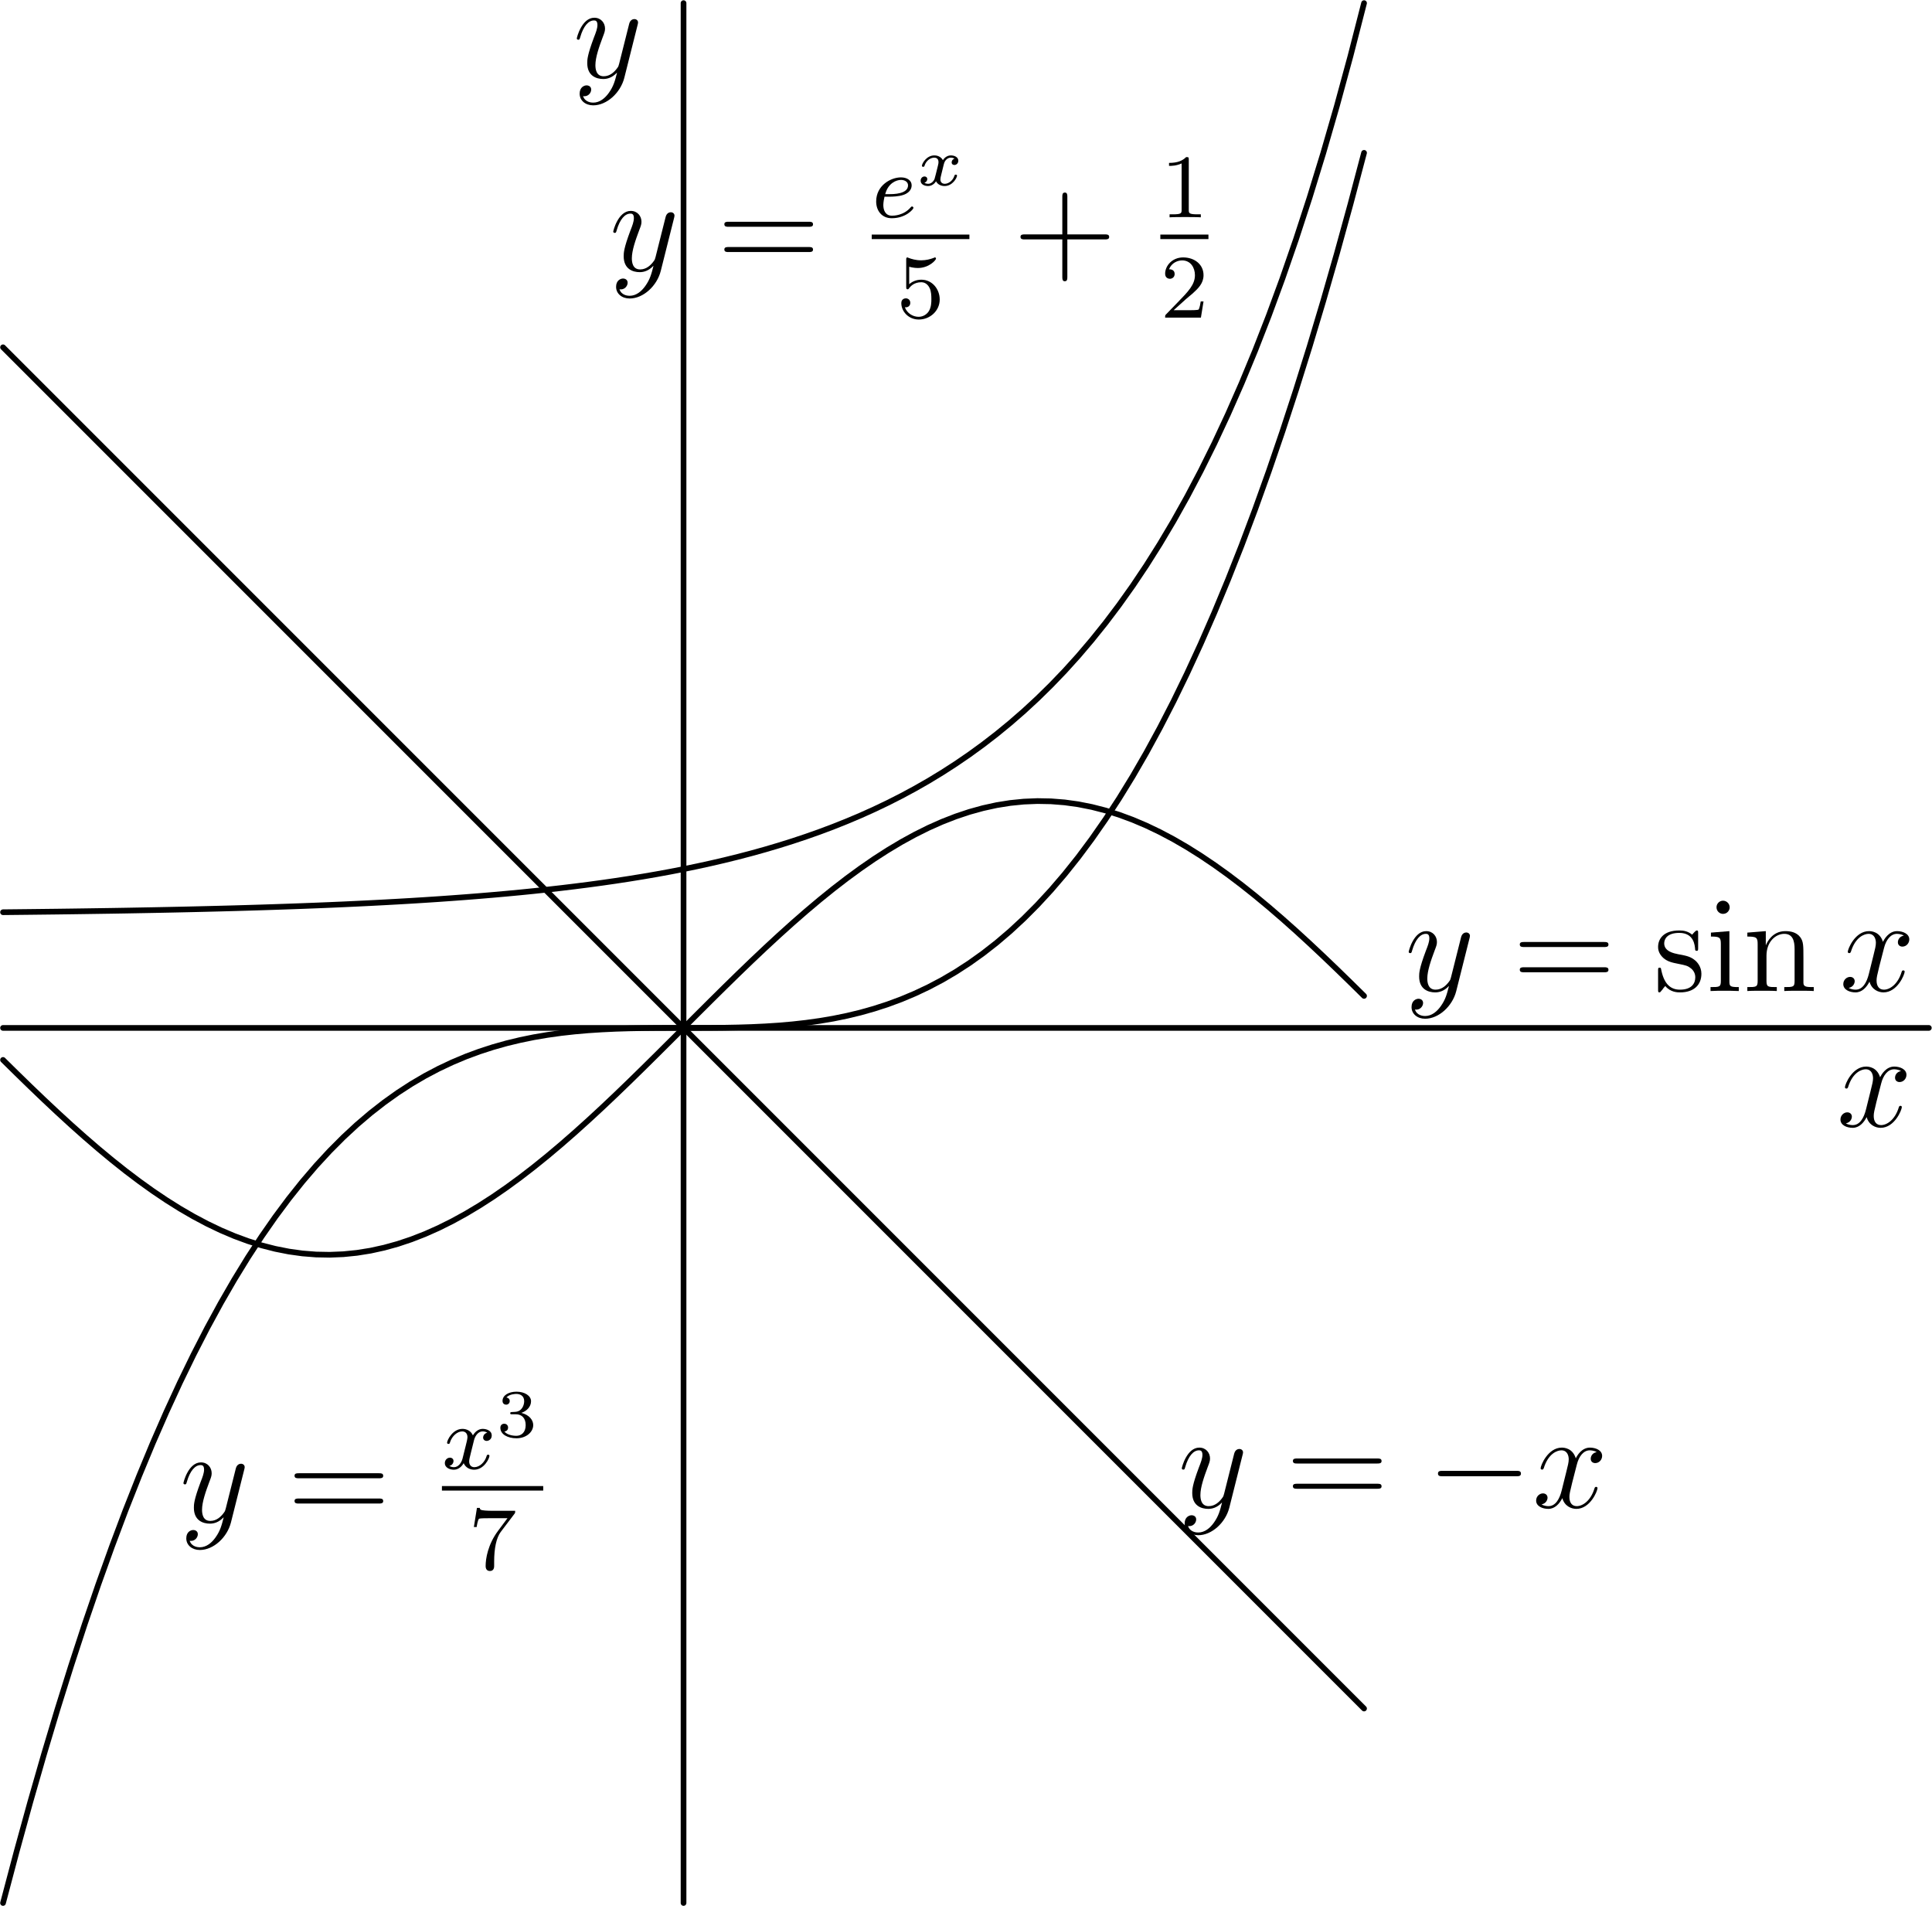 <?xml version='1.0' encoding='UTF-8'?>
<!-- This file was generated by dvisvgm 2.7.4 -->
<svg version='1.1' xmlns='http://www.w3.org/2000/svg' xmlns:xlink='http://www.w3.org/1999/xlink' width='170.079pt' height='167.771pt' viewBox='56.409 53.858 170.079 167.771'>
<defs>
<path id='g4-51' d='M1.757-1.985C2.266-1.985 2.606-1.644 2.606-1.034C2.606-.377 2.212-.09 1.775-.09C1.614-.09 .998-.126 .729-.472C.962-.496 1.058-.652 1.058-.813C1.058-1.016 .915-1.154 .717-1.154C.556-1.154 .377-1.052 .377-.801C.377-.209 1.034 .126 1.793 .126C2.678 .126 3.27-.442 3.27-1.034C3.27-1.47 2.935-1.931 2.224-2.11C2.696-2.266 3.078-2.648 3.078-3.138C3.078-3.616 2.517-3.975 1.799-3.975C1.1-3.975 .568-3.652 .568-3.162C.568-2.905 .765-2.833 .885-2.833C1.04-2.833 1.201-2.941 1.201-3.15C1.201-3.335 1.07-3.443 .909-3.467C1.19-3.778 1.733-3.778 1.787-3.778C2.092-3.778 2.475-3.634 2.475-3.138C2.475-2.809 2.289-2.236 1.692-2.2C1.584-2.194 1.423-2.182 1.369-2.182C1.309-2.176 1.243-2.17 1.243-2.08C1.243-1.985 1.309-1.985 1.411-1.985H1.757Z'/>
<path id='g0-0' d='M7.878-2.75C8.082-2.75 8.297-2.75 8.297-2.989S8.082-3.228 7.878-3.228H1.411C1.207-3.228 .992-3.228 .992-2.989S1.207-2.75 1.411-2.75H7.878Z'/>
<path id='g6-43' d='M4.77-2.762H8.07C8.237-2.762 8.452-2.762 8.452-2.977C8.452-3.204 8.249-3.204 8.07-3.204H4.77V-6.504C4.77-6.671 4.77-6.886 4.555-6.886C4.328-6.886 4.328-6.683 4.328-6.504V-3.204H1.028C.861-3.204 .646-3.204 .646-2.989C.646-2.762 .849-2.762 1.028-2.762H4.328V.538C4.328 .705 4.328 .921 4.543 .921C4.77 .921 4.77 .717 4.77 .538V-2.762Z'/>
<path id='g6-61' d='M8.07-3.873C8.237-3.873 8.452-3.873 8.452-4.089C8.452-4.316 8.249-4.316 8.07-4.316H1.028C.861-4.316 .646-4.316 .646-4.101C.646-3.873 .849-3.873 1.028-3.873H8.07ZM8.07-1.65C8.237-1.65 8.452-1.65 8.452-1.865C8.452-2.092 8.249-2.092 8.07-2.092H1.028C.861-2.092 .646-2.092 .646-1.877C.646-1.65 .849-1.65 1.028-1.65H8.07Z'/>
<path id='g6-105' d='M2.08-7.364C2.08-7.675 1.829-7.95 1.494-7.95C1.184-7.95 .921-7.699 .921-7.376C.921-7.018 1.207-6.791 1.494-6.791C1.865-6.791 2.08-7.101 2.08-7.364ZM.43-5.141V-4.794C1.196-4.794 1.303-4.722 1.303-4.136V-.885C1.303-.347 1.172-.347 .395-.347V0C.729-.024 1.303-.024 1.65-.024C1.781-.024 2.475-.024 2.881 0V-.347C2.104-.347 2.056-.406 2.056-.873V-5.272L.43-5.141Z'/>
<path id='g6-110' d='M5.32-2.905C5.32-4.017 5.32-4.352 5.045-4.734C4.698-5.2 4.136-5.272 3.73-5.272C2.57-5.272 2.116-4.28 2.02-4.041H2.008V-5.272L.383-5.141V-4.794C1.196-4.794 1.291-4.71 1.291-4.125V-.885C1.291-.347 1.16-.347 .383-.347V0C.693-.024 1.339-.024 1.674-.024C2.02-.024 2.666-.024 2.977 0V-.347C2.212-.347 2.068-.347 2.068-.885V-3.108C2.068-4.364 2.893-5.033 3.634-5.033S4.543-4.423 4.543-3.694V-.885C4.543-.347 4.411-.347 3.634-.347V0C3.945-.024 4.591-.024 4.926-.024C5.272-.024 5.918-.024 6.229 0V-.347C5.631-.347 5.332-.347 5.32-.705V-2.905Z'/>
<path id='g6-115' d='M3.921-5.057C3.921-5.272 3.921-5.332 3.802-5.332C3.706-5.332 3.479-5.069 3.395-4.961C3.025-5.26 2.654-5.332 2.271-5.332C.825-5.332 .395-4.543 .395-3.885C.395-3.754 .395-3.335 .849-2.917C1.231-2.582 1.638-2.499 2.188-2.391C2.845-2.26 3.001-2.224 3.3-1.985C3.515-1.805 3.67-1.542 3.67-1.207C3.67-.693 3.371-.12 2.319-.12C1.53-.12 .956-.574 .693-1.769C.646-1.985 .646-1.997 .634-2.008C.61-2.056 .562-2.056 .526-2.056C.395-2.056 .395-1.997 .395-1.781V-.155C.395 .06 .395 .12 .514 .12C.574 .12 .586 .108 .789-.143C.849-.227 .849-.251 1.028-.442C1.482 .12 2.128 .12 2.331 .12C3.587 .12 4.208-.574 4.208-1.518C4.208-2.164 3.814-2.546 3.706-2.654C3.276-3.025 2.953-3.096 2.164-3.24C1.805-3.312 .933-3.479 .933-4.196C.933-4.567 1.184-5.117 2.26-5.117C3.563-5.117 3.634-4.005 3.658-3.634C3.67-3.539 3.754-3.539 3.79-3.539C3.921-3.539 3.921-3.599 3.921-3.814V-5.057Z'/>
<path id='g2-101' d='M1.602-1.817C1.777-1.817 2.375-1.825 2.798-1.977C3.491-2.216 3.515-2.694 3.515-2.813C3.515-3.26 3.092-3.515 2.574-3.515C1.674-3.515 .391-2.805 .391-1.395C.391-.582 .885 .08 1.761 .08C3.005 .08 3.674-.717 3.674-.829C3.674-.901 3.595-.956 3.547-.956S3.475-.933 3.435-.885C2.805-.143 1.913-.143 1.777-.143C1.196-.143 1.02-.638 1.02-1.084C1.02-1.323 1.092-1.682 1.124-1.817H1.602ZM1.188-2.04C1.443-3.013 2.168-3.292 2.574-3.292C2.893-3.292 3.196-3.132 3.196-2.813C3.196-2.04 1.889-2.04 1.554-2.04H1.188Z'/>
<path id='g2-120' d='M3.993-3.18C3.642-3.092 3.626-2.782 3.626-2.75C3.626-2.574 3.762-2.455 3.937-2.455S4.384-2.59 4.384-2.933C4.384-3.387 3.881-3.515 3.587-3.515C3.212-3.515 2.909-3.252 2.726-2.941C2.55-3.363 2.136-3.515 1.809-3.515C.94-3.515 .454-2.519 .454-2.295C.454-2.224 .51-2.192 .574-2.192C.669-2.192 .685-2.232 .709-2.327C.893-2.909 1.371-3.292 1.785-3.292C2.096-3.292 2.248-3.068 2.248-2.782C2.248-2.622 2.152-2.256 2.088-2C2.032-1.769 1.857-1.06 1.817-.909C1.706-.478 1.419-.143 1.06-.143C1.028-.143 .821-.143 .654-.255C1.02-.343 1.02-.677 1.02-.685C1.02-.869 .877-.98 .701-.98C.486-.98 .255-.797 .255-.494C.255-.128 .646 .08 1.052 .08C1.474 .08 1.769-.239 1.913-.494C2.088-.104 2.455 .08 2.837 .08C3.706 .08 4.184-.917 4.184-1.14C4.184-1.219 4.121-1.243 4.065-1.243C3.969-1.243 3.953-1.188 3.929-1.108C3.77-.574 3.316-.143 2.853-.143C2.59-.143 2.399-.319 2.399-.654C2.399-.813 2.447-.996 2.558-1.443C2.614-1.682 2.79-2.383 2.829-2.534C2.941-2.949 3.22-3.292 3.579-3.292C3.618-3.292 3.826-3.292 3.993-3.18Z'/>
<path id='g5-49' d='M2.503-5.077C2.503-5.292 2.487-5.3 2.271-5.3C1.945-4.981 1.522-4.79 .765-4.79V-4.527C.98-4.527 1.411-4.527 1.873-4.742V-.654C1.873-.359 1.849-.263 1.092-.263H.813V0C1.14-.024 1.825-.024 2.184-.024S3.236-.024 3.563 0V-.263H3.284C2.527-.263 2.503-.359 2.503-.654V-5.077Z'/>
<path id='g5-50' d='M2.248-1.626C2.375-1.745 2.71-2.008 2.837-2.12C3.332-2.574 3.802-3.013 3.802-3.738C3.802-4.686 3.005-5.3 2.008-5.3C1.052-5.3 .422-4.575 .422-3.866C.422-3.475 .733-3.419 .845-3.419C1.012-3.419 1.259-3.539 1.259-3.842C1.259-4.256 .861-4.256 .765-4.256C.996-4.838 1.53-5.037 1.921-5.037C2.662-5.037 3.045-4.407 3.045-3.738C3.045-2.909 2.463-2.303 1.522-1.339L.518-.303C.422-.215 .422-.199 .422 0H3.571L3.802-1.427H3.555C3.531-1.267 3.467-.869 3.371-.717C3.324-.654 2.718-.654 2.59-.654H1.172L2.248-1.626Z'/>
<path id='g5-53' d='M1.116-4.479C1.219-4.447 1.538-4.368 1.873-4.368C2.869-4.368 3.475-5.069 3.475-5.189C3.475-5.276 3.419-5.3 3.379-5.3C3.363-5.3 3.347-5.3 3.276-5.26C2.965-5.141 2.598-5.045 2.168-5.045C1.698-5.045 1.307-5.165 1.06-5.26C.98-5.3 .964-5.3 .956-5.3C.853-5.3 .853-5.212 .853-5.069V-2.734C.853-2.59 .853-2.495 .98-2.495C1.044-2.495 1.068-2.527 1.108-2.59C1.203-2.71 1.506-3.116 2.184-3.116C2.63-3.116 2.845-2.75 2.917-2.598C3.053-2.311 3.068-1.945 3.068-1.634C3.068-1.339 3.061-.909 2.837-.558C2.686-.319 2.367-.072 1.945-.072C1.427-.072 .917-.399 .733-.917C.757-.909 .805-.909 .813-.909C1.036-.909 1.211-1.052 1.211-1.299C1.211-1.594 .98-1.698 .821-1.698C.677-1.698 .422-1.618 .422-1.275C.422-.558 1.044 .167 1.961 .167C2.957 .167 3.802-.606 3.802-1.594C3.802-2.519 3.132-3.339 2.192-3.339C1.793-3.339 1.419-3.212 1.116-2.941V-4.479Z'/>
<path id='g5-55' d='M4.033-4.854C4.105-4.941 4.105-4.957 4.105-5.133H2.08C1.881-5.133 1.634-5.141 1.435-5.157C1.02-5.189 1.012-5.26 .988-5.388H.741L.47-3.706H.717C.733-3.826 .821-4.376 .933-4.439C1.02-4.479 1.618-4.479 1.737-4.479H3.427L2.606-3.379C1.698-2.168 1.506-.909 1.506-.279C1.506-.199 1.506 .167 1.881 .167S2.256-.191 2.256-.287V-.669C2.256-1.817 2.447-2.758 2.837-3.276L4.033-4.854Z'/>
<path id='g1-120' d='M3.365-2.349C3.156-2.289 3.108-2.116 3.108-2.026C3.108-1.835 3.264-1.793 3.347-1.793C3.521-1.793 3.694-1.937 3.694-2.17C3.694-2.493 3.341-2.636 3.037-2.636C2.642-2.636 2.403-2.331 2.337-2.218C2.26-2.367 2.032-2.636 1.584-2.636C.897-2.636 .49-1.925 .49-1.716C.49-1.686 .514-1.632 .598-1.632S.699-1.668 .717-1.722C.867-2.206 1.273-2.439 1.566-2.439S1.949-2.248 1.949-2.05C1.949-1.979 1.949-1.925 1.901-1.739C1.763-1.184 1.632-.64 1.602-.568C1.512-.341 1.297-.137 1.046-.137C1.01-.137 .843-.137 .705-.227C.938-.305 .962-.502 .962-.55C.962-.705 .843-.783 .723-.783C.556-.783 .377-.652 .377-.406C.377-.066 .753 .06 1.034 .06C1.375 .06 1.62-.173 1.733-.359C1.853-.108 2.14 .06 2.481 .06C3.186 .06 3.581-.664 3.581-.861C3.581-.873 3.575-.944 3.467-.944C3.383-.944 3.371-.903 3.353-.849C3.18-.329 2.756-.137 2.505-.137C2.277-.137 2.116-.269 2.116-.52C2.116-.634 2.146-.765 2.2-.974L2.391-1.751C2.451-1.985 2.481-2.092 2.606-2.236C2.69-2.325 2.833-2.439 3.025-2.439C3.055-2.439 3.234-2.439 3.365-2.349Z'/>
<path id='g3-120' d='M5.667-4.878C5.284-4.806 5.141-4.519 5.141-4.292C5.141-4.005 5.368-3.909 5.535-3.909C5.894-3.909 6.145-4.22 6.145-4.543C6.145-5.045 5.571-5.272 5.069-5.272C4.34-5.272 3.933-4.555 3.826-4.328C3.551-5.224 2.809-5.272 2.594-5.272C1.375-5.272 .729-3.706 .729-3.443C.729-3.395 .777-3.335 .861-3.335C.956-3.335 .98-3.407 1.004-3.455C1.411-4.782 2.212-5.033 2.558-5.033C3.096-5.033 3.204-4.531 3.204-4.244C3.204-3.981 3.132-3.706 2.989-3.132L2.582-1.494C2.403-.777 2.056-.12 1.423-.12C1.363-.12 1.064-.12 .813-.275C1.243-.359 1.339-.717 1.339-.861C1.339-1.1 1.16-1.243 .933-1.243C.646-1.243 .335-.992 .335-.61C.335-.108 .897 .12 1.411 .12C1.985 .12 2.391-.335 2.642-.825C2.833-.12 3.431 .12 3.873 .12C5.093 .12 5.738-1.447 5.738-1.71C5.738-1.769 5.691-1.817 5.619-1.817C5.511-1.817 5.499-1.757 5.464-1.662C5.141-.61 4.447-.12 3.909-.12C3.491-.12 3.264-.43 3.264-.921C3.264-1.184 3.312-1.375 3.503-2.164L3.921-3.79C4.101-4.507 4.507-5.033 5.057-5.033C5.081-5.033 5.416-5.033 5.667-4.878Z'/>
<path id='g3-121' d='M3.144 1.339C2.821 1.793 2.355 2.2 1.769 2.2C1.626 2.2 1.052 2.176 .873 1.626C.909 1.638 .968 1.638 .992 1.638C1.351 1.638 1.59 1.327 1.59 1.052S1.363 .681 1.184 .681C.992 .681 .574 .825 .574 1.411C.574 2.02 1.088 2.439 1.769 2.439C2.965 2.439 4.172 1.339 4.507 .012L5.679-4.651C5.691-4.71 5.715-4.782 5.715-4.854C5.715-5.033 5.571-5.153 5.392-5.153C5.284-5.153 5.033-5.105 4.937-4.746L4.053-1.231C3.993-1.016 3.993-.992 3.897-.861C3.658-.526 3.264-.12 2.69-.12C2.02-.12 1.961-.777 1.961-1.1C1.961-1.781 2.283-2.702 2.606-3.563C2.738-3.909 2.809-4.077 2.809-4.316C2.809-4.818 2.451-5.272 1.865-5.272C.765-5.272 .323-3.539 .323-3.443C.323-3.395 .371-3.335 .454-3.335C.562-3.335 .574-3.383 .622-3.551C.909-4.555 1.363-5.033 1.829-5.033C1.937-5.033 2.14-5.033 2.14-4.639C2.14-4.328 2.008-3.981 1.829-3.527C1.243-1.961 1.243-1.566 1.243-1.279C1.243-.143 2.056 .12 2.654 .12C3.001 .12 3.431 .012 3.85-.43L3.862-.418C3.682 .287 3.563 .753 3.144 1.339Z'/>
</defs>
<g id='page1'>
<g transform='matrix(0.996 0 0 0.996 116.583 144.335)'>
<path d='M 0 77.333L 0 -90.565' fill='none' stroke='#000000' stroke-linecap='round' stroke-linejoin='round' stroke-miterlimit='10.037' stroke-width='0.502'/>
</g>
<use x='106.863' y='60.691' xlink:href='#g3-121'/>
<g transform='matrix(0.996 0 0 0.996 116.583 144.335)'>
<path d='M -60.148 -0L 110.067 0' fill='none' stroke='#000000' stroke-linecap='round' stroke-linejoin='round' stroke-miterlimit='10.037' stroke-width='0.502'/>
</g>
<use x='218.094' y='153.009' xlink:href='#g3-120'/>
<g transform='matrix(0.996 0 0 0.996 116.583 144.335)'>
<path d='M -60.148 -10.224L -58.945 -10.237L -57.742 -10.25L -56.539 -10.264L -55.336 -10.278L -54.133 -10.294L -52.93 -10.311L -51.727 -10.329L -50.524 -10.347L -49.322 -10.367L -48.118 -10.389L -46.916 -10.411L -45.713 -10.435L -44.51 -10.46L -43.307 -10.487L -42.104 -10.516L -40.901 -10.546L -39.698 -10.578L -38.495 -10.613L -37.292 -10.649L -36.089 -10.688L -34.886 -10.729L -33.683 -10.772L -32.48 -10.818L -31.277 -10.867L -30.074 -10.919L -28.871 -10.975L -27.668 -11.034L -26.465 -11.096L -25.262 -11.162L -24.059 -11.232L -22.856 -11.307L -21.653 -11.386L -20.45 -11.471L -19.247 -11.56L -18.044 -11.655L -16.841 -11.756L -15.639 -11.863L -14.435 -11.976L -13.233 -12.097L -12.03 -12.225L -10.827 -12.361L -9.624 -12.506L -8.421 -12.659L -7.218 -12.822L -6.015 -12.995L -4.812 -13.179L -3.609 -13.374L -2.406 -13.581L -1.203 -13.801L 0 -14.035L 1.203 -14.283L 2.406 -14.546L 3.609 -14.825L 4.812 -15.122L 6.015 -15.437L 7.218 -15.772L 8.421 -16.128L 9.624 -16.505L 10.827 -16.906L 12.03 -17.331L 13.233 -17.783L 14.435 -18.263L 15.639 -18.772L 16.841 -19.313L 18.044 -19.887L 19.247 -20.497L 20.45 -21.145L 21.653 -21.832L 22.856 -22.563L 24.059 -23.338L 25.262 -24.161L 26.465 -25.035L 27.668 -25.963L 28.871 -26.949L 30.074 -27.996L 31.277 -29.107L 32.48 -30.287L 33.683 -31.54L 34.886 -32.87L 36.089 -34.283L 37.292 -35.783L 38.495 -37.376L 39.698 -39.067L 40.901 -40.863L 42.104 -42.77L 43.307 -44.795L 44.51 -46.945L 45.713 -49.228L 46.916 -51.652L 48.118 -54.226L 49.322 -56.959L 50.524 -59.862L 51.727 -62.944L 52.93 -66.216L 54.133 -69.691L 55.336 -73.38L 56.539 -77.298L 57.742 -81.458L 58.945 -85.875L 60.148 -90.565' fill='none' stroke='#000000' stroke-linecap='round' stroke-linejoin='round' stroke-miterlimit='10.037' stroke-width='0.502'/>
</g>
<g transform='matrix(0.996 0 0 0.996 116.583 144.335)'>
<path d='M -60.148 77.333L -58.945 72.785L -57.742 68.419L -56.539 64.232L -55.336 60.218L -54.133 56.376L -52.93 52.7L -51.727 49.188L -50.524 45.836L -49.322 42.639L -48.118 39.595L -46.916 36.699L -45.713 33.947L -44.51 31.337L -43.307 28.864L -42.104 26.525L -40.901 24.316L -39.698 22.233L -38.495 20.273L -37.292 18.431L -36.089 16.704L -34.886 15.089L -33.683 13.581L -32.48 12.177L -31.277 10.874L -30.074 9.667L -28.871 8.552L -27.668 7.527L -26.465 6.588L -25.262 5.729L -24.059 4.949L -22.856 4.243L -21.653 3.608L -20.45 3.04L -19.247 2.534L -18.044 2.088L -16.841 1.698L -15.639 1.359L -14.435 1.069L -13.233 0.823L -12.03 0.619L -10.827 0.451L -9.624 0.317L -8.421 0.212L -7.218 0.134L -6.015 0.077L -4.812 0.04L -3.609 0.017L -2.406 0.005L -1.203 0.001L 0 0L 1.203 -0.001L 2.406 -0.005L 3.609 -0.017L 4.812 -0.04L 6.015 -0.077L 7.218 -0.134L 8.421 -0.212L 9.624 -0.317L 10.827 -0.451L 12.03 -0.619L 13.233 -0.823L 14.435 -1.069L 15.639 -1.359L 16.841 -1.698L 18.044 -2.088L 19.247 -2.534L 20.45 -3.04L 21.653 -3.608L 22.856 -4.243L 24.059 -4.949L 25.262 -5.729L 26.465 -6.588L 27.668 -7.527L 28.871 -8.552L 30.074 -9.667L 31.277 -10.874L 32.48 -12.177L 33.683 -13.581L 34.886 -15.089L 36.089 -16.704L 37.292 -18.431L 38.495 -20.273L 39.698 -22.233L 40.901 -24.316L 42.104 -26.525L 43.307 -28.864L 44.51 -31.337L 45.713 -33.947L 46.916 -36.699L 48.118 -39.595L 49.322 -42.639L 50.524 -45.836L 51.727 -49.188L 52.93 -52.7L 54.133 -56.376L 55.336 -60.218L 56.539 -64.232L 57.742 -68.419L 58.945 -72.785L 60.148 -77.333' fill='none' stroke='#000000' stroke-linecap='round' stroke-linejoin='round' stroke-miterlimit='10.037' stroke-width='0.502'/>
</g>
<g transform='matrix(0.996 0 0 0.996 116.583 144.335)'>
<path d='M -60.148 2.829L -58.945 4.014L -57.742 5.185L -56.539 6.337L -55.336 7.466L -54.133 8.569L -52.93 9.64L -51.727 10.677L -50.524 11.675L -49.322 12.632L -48.118 13.543L -46.916 14.405L -45.713 15.215L -44.51 15.971L -43.307 16.669L -42.104 17.307L -40.901 17.883L -39.698 18.394L -38.495 18.839L -37.292 19.217L -36.089 19.525L -34.886 19.763L -33.683 19.93L -32.48 20.025L -31.277 20.048L -30.074 19.999L -28.871 19.878L -27.668 19.686L -26.465 19.422L -25.262 19.089L -24.059 18.687L -22.856 18.218L -21.653 17.683L -20.45 17.084L -19.247 16.424L -18.044 15.705L -16.841 14.93L -15.639 14.1L -14.435 13.22L -13.233 12.293L -12.03 11.321L -10.827 10.308L -9.624 9.258L -8.421 8.175L -7.218 7.063L -6.015 5.925L -4.812 4.766L -3.609 3.589L -2.406 2.4L -1.203 1.202L 0 0L 1.203 -1.202L 2.406 -2.4L 3.609 -3.589L 4.812 -4.766L 6.015 -5.925L 7.218 -7.063L 8.421 -8.175L 9.624 -9.258L 10.827 -10.308L 12.03 -11.321L 13.233 -12.293L 14.435 -13.22L 15.639 -14.1L 16.841 -14.93L 18.044 -15.705L 19.247 -16.424L 20.45 -17.084L 21.653 -17.683L 22.856 -18.218L 24.059 -18.687L 25.262 -19.089L 26.465 -19.422L 27.668 -19.686L 28.871 -19.878L 30.074 -19.999L 31.277 -20.048L 32.48 -20.025L 33.683 -19.93L 34.886 -19.763L 36.089 -19.525L 37.292 -19.217L 38.495 -18.839L 39.698 -18.394L 40.901 -17.883L 42.104 -17.307L 43.307 -16.669L 44.51 -15.971L 45.713 -15.215L 46.916 -14.405L 48.118 -13.543L 49.322 -12.632L 50.524 -11.675L 51.727 -10.677L 52.93 -9.64L 54.133 -8.569L 55.336 -7.466L 56.539 -6.337L 57.742 -5.185L 58.945 -4.014L 60.148 -2.829' fill='none' stroke='#000000' stroke-linecap='round' stroke-linejoin='round' stroke-miterlimit='10.037' stroke-width='0.502'/>
</g>
<g transform='matrix(0.996 0 0 0.996 116.583 144.335)'>
<path d='M -60.148 -60.148L -58.945 -58.945L -57.742 -57.742L -56.539 -56.539L -55.336 -55.336L -54.133 -54.133L -52.93 -52.93L -51.727 -51.727L -50.524 -50.524L -49.322 -49.322L -48.118 -48.118L -46.916 -46.916L -45.713 -45.713L -44.51 -44.51L -43.307 -43.307L -42.104 -42.104L -40.901 -40.901L -39.698 -39.698L -38.495 -38.495L -37.292 -37.292L -36.089 -36.089L -34.886 -34.886L -33.683 -33.683L -32.48 -32.48L -31.277 -31.277L -30.074 -30.074L -28.871 -28.871L -27.668 -27.668L -26.465 -26.465L -25.262 -25.262L -24.059 -24.059L -22.856 -22.856L -21.653 -21.653L -20.45 -20.45L -19.247 -19.247L -18.044 -18.044L -16.841 -16.841L -15.639 -15.639L -14.435 -14.435L -13.233 -13.233L -12.03 -12.03L -10.827 -10.827L -9.624 -9.624L -8.421 -8.421L -7.218 -7.218L -6.015 -6.015L -4.812 -4.812L -3.609 -3.609L -2.406 -2.406L -1.203 -1.203L 0 0L 1.203 1.203L 2.406 2.406L 3.609 3.609L 4.812 4.812L 6.015 6.015L 7.218 7.218L 8.421 8.421L 9.624 9.624L 10.827 10.827L 12.03 12.03L 13.233 13.233L 14.435 14.435L 15.639 15.639L 16.841 16.841L 18.044 18.044L 19.247 19.247L 20.45 20.45L 21.653 21.653L 22.856 22.856L 24.059 24.059L 25.262 25.262L 26.465 26.465L 27.668 27.668L 28.871 28.871L 30.074 30.074L 31.277 31.277L 32.48 32.48L 33.683 33.683L 34.886 34.886L 36.089 36.089L 37.292 37.292L 38.495 38.495L 39.698 39.698L 40.901 40.901L 42.104 42.104L 43.307 43.307L 44.51 44.51L 45.713 45.713L 46.916 46.916L 48.118 48.118L 49.322 49.322L 50.524 50.524L 51.727 51.727L 52.93 52.93L 54.133 54.133L 55.336 55.336L 56.539 56.539L 57.742 57.742L 58.945 58.945L 60.148 60.148' fill='none' stroke='#000000' stroke-linecap='round' stroke-linejoin='round' stroke-miterlimit='10.037' stroke-width='0.502'/>
</g>
<use x='110.071' y='77.693' xlink:href='#g3-121'/>
<use x='119.529' y='77.693' xlink:href='#g6-61'/>
<use x='133.15' y='72.986' xlink:href='#g2-101'/>
<use x='137.078' y='70.173' xlink:href='#g1-120'/>
<rect x='133.15' y='74.505' height='.398' width='8.598'/>
<use x='135.332' y='81.816' xlink:href='#g5-53'/>
<use x='145.6' y='77.693' xlink:href='#g6-43'/>
<use x='158.557' y='72.986' xlink:href='#g5-49'/>
<rect x='158.557' y='74.505' height='.398' width='4.234'/>
<use x='158.557' y='81.816' xlink:href='#g5-50'/>
<use x='72.234' y='187.849' xlink:href='#g3-121'/>
<use x='81.692' y='187.849' xlink:href='#g6-61'/>
<use x='95.313' y='183.142' xlink:href='#g2-120'/>
<use x='100.08' y='180.329' xlink:href='#g4-51'/>
<rect x='95.313' y='184.661' height='.398' width='8.918'/>
<use x='97.655' y='191.971' xlink:href='#g5-55'/>
<use x='180.097' y='141.088' xlink:href='#g3-121'/>
<use x='189.554' y='141.088' xlink:href='#g6-61'/>
<use x='201.98' y='141.088' xlink:href='#g6-115'/>
<use x='206.597' y='141.088' xlink:href='#g6-105'/>
<use x='209.849' y='141.088' xlink:href='#g6-110'/>
<use x='218.344' y='141.088' xlink:href='#g3-120'/>
<use x='160.122' y='186.549' xlink:href='#g3-121'/>
<use x='169.58' y='186.549' xlink:href='#g6-61'/>
<use x='182.005' y='186.549' xlink:href='#g0-0'/>
<use x='191.304' y='186.549' xlink:href='#g3-120'/>
</g>
</svg>